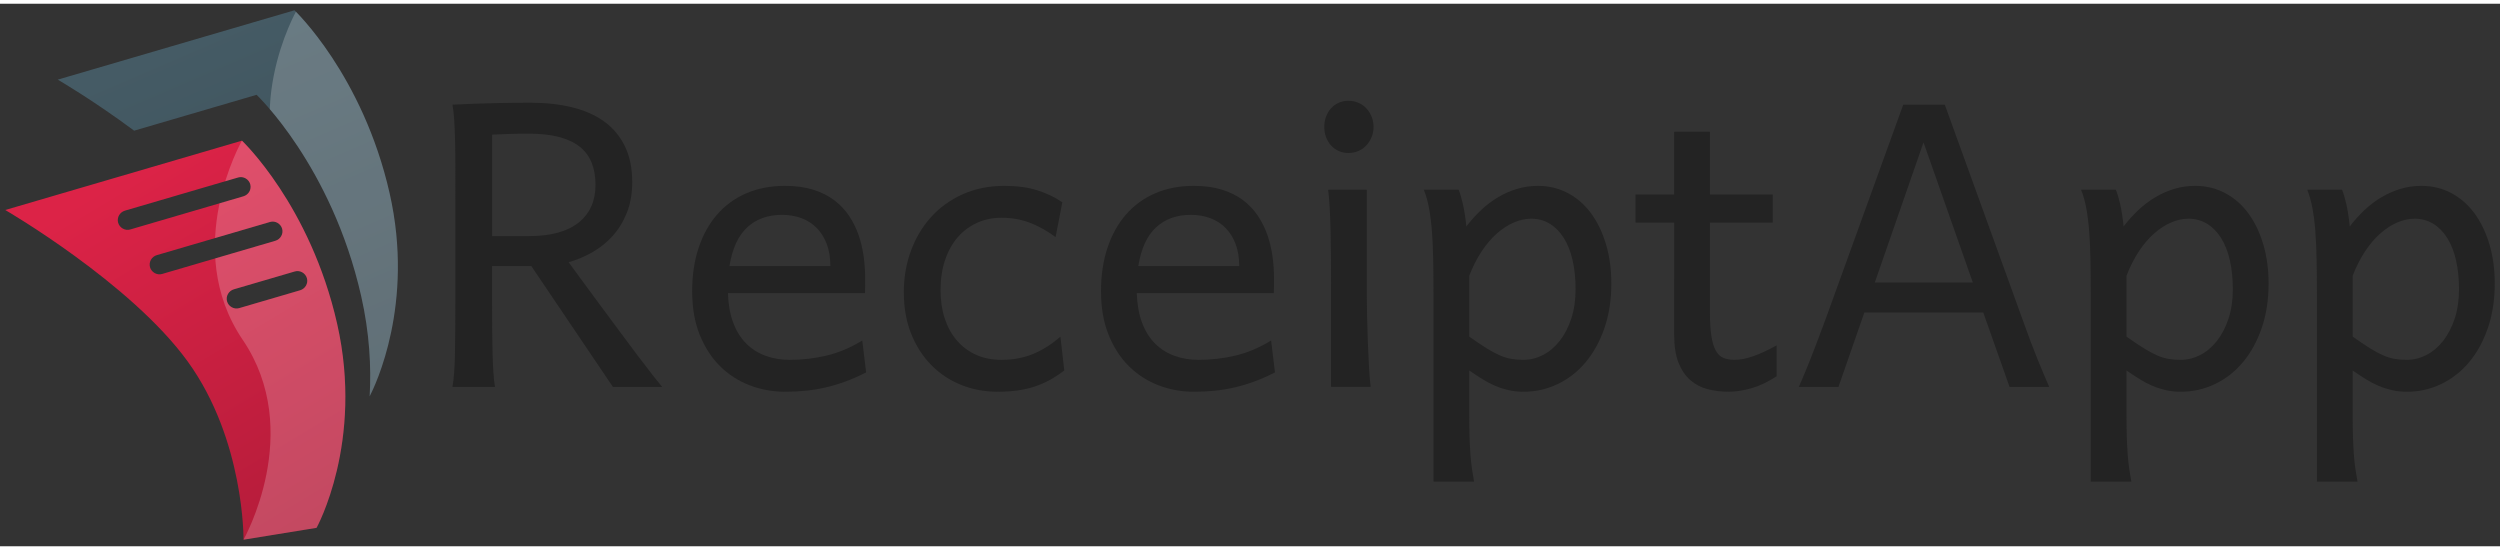 <?xml version="1.0" encoding="utf-8"?>
<!-- Generator: Adobe Illustrator 17.0.0, SVG Export Plug-In . SVG Version: 6.00 Build 0)  -->
<!DOCTYPE svg PUBLIC "-//W3C//DTD SVG 1.1//EN" "http://www.w3.org/Graphics/SVG/1.1/DTD/svg11.dtd">
<svg version="1.1" id="1" xmlns="http://www.w3.org/2000/svg" xmlns:xlink="http://www.w3.org/1999/xlink" x="0px" y="0px"
	 width="200px" height="44px" viewBox="0 0 341 74" enable-background="new 0 0 241 74" xml:space="preserve">
<rect x="0" y="0" width="341" height="74" fill="#333333" stroke="none"/>
<g>
	<g>
		<path fill="#232323" d="M67.12,40.794c0,1.301,0.004,2.531,0.013,3.691s0.026,2.232,0.053,3.217s0.066,1.863,0.119,2.637
			s0.123,1.415,0.211,1.925h-5.801c0.193-1.055,0.307-2.58,0.343-4.575c0.035-1.994,0.053-4.293,0.053-6.895V22.126
			c0-1.23-0.013-2.377-0.04-3.441c-0.026-1.063-0.066-2.017-0.119-2.861s-0.132-1.529-0.237-2.057
			c0.914-0.035,1.925-0.079,3.032-0.132c0.949-0.035,2.074-0.066,3.375-0.092s2.725-0.04,4.271-0.04c2.057,0,3.933,0.207,5.629,0.62
			s3.151,1.055,4.364,1.925s2.158,1.991,2.834,3.362s1.015,3.006,1.015,4.904c0,1.6-0.25,3.015-0.751,4.245s-1.16,2.29-1.978,3.177
			c-0.817,0.888-1.745,1.622-2.782,2.202c-1.038,0.58-2.092,1.02-3.164,1.318c0.527,0.721,1.173,1.604,1.938,2.65
			c0.765,1.046,1.582,2.153,2.452,3.322c0.87,1.17,1.749,2.356,2.637,3.56c0.887,1.204,1.718,2.316,2.492,3.336
			c0.773,1.02,1.45,1.898,2.03,2.637s0.984,1.239,1.213,1.503H83.6l-11.127-16.48H67.12V40.794L67.12,40.794z M67.12,31.696h5.01
			c2.988,0,5.251-0.615,6.79-1.846c1.538-1.23,2.307-2.944,2.307-5.142c0-1.125-0.171-2.123-0.514-2.993s-0.879-1.599-1.608-2.188
			s-1.67-1.037-2.821-1.345c-1.151-0.307-2.536-0.461-4.153-0.461c-0.932,0-1.824,0.013-2.676,0.04
			c-0.853,0.026-1.631,0.057-2.333,0.092v13.843H67.12z"/>
		<path fill="#232323" d="M107.066,24.841c1.441,0,2.716,0.171,3.823,0.514s2.065,0.817,2.874,1.424
			c0.808,0.606,1.485,1.314,2.03,2.123c0.544,0.809,0.979,1.679,1.305,2.61c0.325,0.932,0.558,1.903,0.699,2.914
			c0.141,1.011,0.211,2.008,0.211,2.993v1.029c0,0.439-0.009,0.782-0.026,1.028H99.288c0.053,1.547,0.294,2.892,0.725,4.034
			c0.431,1.143,1.019,2.087,1.767,2.834c0.747,0.748,1.625,1.306,2.637,1.675c1.011,0.369,2.113,0.554,3.309,0.554
			c1.705,0,3.375-0.193,5.01-0.58s3.26-1.072,4.878-2.057l0.527,4.351c-0.932,0.475-1.846,0.879-2.742,1.213
			c-0.896,0.334-1.793,0.606-2.689,0.817c-0.896,0.211-1.806,0.364-2.729,0.461s-1.895,0.146-2.914,0.146
			c-1.688,0-3.296-0.295-4.825-0.884c-1.529-0.589-2.874-1.459-4.034-2.61c-1.16-1.15-2.083-2.579-2.769-4.284
			s-1.028-3.683-1.028-5.933c0-2.18,0.294-4.153,0.883-5.92c0.589-1.767,1.428-3.278,2.518-4.535c1.09-1.256,2.417-2.224,3.981-2.9
			C103.357,25.181,105.115,24.841,107.066,24.841z M106.671,28.795c-1.934,0-3.516,0.567-4.746,1.701s-2.04,2.896-2.426,5.287
			h13.764c0-1.125-0.163-2.123-0.488-2.993c-0.326-0.87-0.782-1.604-1.371-2.202c-0.589-0.597-1.288-1.045-2.096-1.345
			C108.499,28.946,107.62,28.795,106.671,28.795z"/>
		<path fill="#232323" d="M136.993,24.841c1.757,0,3.273,0.207,4.548,0.62c1.274,0.413,2.395,0.954,3.362,1.622l-0.923,4.746
			c-1.196-0.879-2.382-1.538-3.56-1.978c-1.178-0.439-2.452-0.659-3.823-0.659c-1.178,0-2.272,0.224-3.283,0.672
			s-1.89,1.094-2.637,1.938c-0.748,0.844-1.332,1.881-1.753,3.111c-0.422,1.23-0.633,2.62-0.633,4.167
			c0,1.424,0.193,2.716,0.58,3.876c0.386,1.16,0.94,2.158,1.661,2.992c0.721,0.835,1.591,1.481,2.61,1.938s2.171,0.686,3.454,0.686
			c1.599,0,3.049-0.272,4.351-0.817c1.301-0.545,2.531-1.327,3.691-2.347l0.527,4.614c-0.668,0.51-1.332,0.945-1.991,1.305
			s-1.349,0.659-2.07,0.896s-1.494,0.413-2.32,0.527c-0.827,0.114-1.731,0.172-2.716,0.172c-1.776,0-3.437-0.312-4.983-0.937
			c-1.547-0.623-2.9-1.524-4.061-2.702s-2.074-2.602-2.742-4.271c-0.668-1.67-1.002-3.56-1.002-5.669
			c0-1.987,0.32-3.859,0.962-5.617c0.642-1.757,1.556-3.296,2.742-4.614c1.186-1.318,2.627-2.36,4.324-3.125
			C133.007,25.225,134.901,24.841,136.993,24.841z"/>
		<path fill="#232323" d="M162.833,24.841c1.441,0,2.716,0.171,3.823,0.514s2.065,0.817,2.874,1.424
			c0.809,0.607,1.485,1.314,2.03,2.123s0.979,1.679,1.305,2.61c0.325,0.932,0.559,1.903,0.699,2.914
			c0.141,1.011,0.211,2.008,0.211,2.993v1.029c0,0.439-0.009,0.782-0.026,1.028h-18.694c0.053,1.547,0.294,2.892,0.725,4.034
			c0.431,1.143,1.019,2.087,1.767,2.834c0.747,0.748,1.625,1.306,2.637,1.675c1.011,0.369,2.113,0.554,3.309,0.554
			c1.705,0,3.375-0.193,5.01-0.58s3.261-1.072,4.878-2.057l0.527,4.351c-0.932,0.475-1.846,0.879-2.742,1.213
			s-1.793,0.606-2.689,0.817c-0.896,0.211-1.806,0.364-2.729,0.461c-0.922,0.097-1.894,0.146-2.913,0.146
			c-1.688,0-3.296-0.295-4.825-0.884c-1.529-0.589-2.874-1.459-4.034-2.61c-1.16-1.15-2.083-2.579-2.769-4.284
			s-1.028-3.683-1.028-5.933c0-2.18,0.294-4.153,0.883-5.92c0.589-1.767,1.428-3.278,2.518-4.535c1.09-1.256,2.417-2.224,3.981-2.9
			C159.124,25.181,160.882,24.841,162.833,24.841z M162.437,28.795c-1.934,0-3.516,0.567-4.746,1.701s-2.04,2.896-2.426,5.287
			h13.764c0-1.125-0.163-2.123-0.488-2.993c-0.325-0.87-0.782-1.604-1.371-2.202c-0.589-0.597-1.287-1.045-2.096-1.345
			C164.266,28.946,163.387,28.795,162.437,28.795z"/>
		<path fill="#232323" d="M180.631,16.798c0-0.492,0.079-0.953,0.237-1.384s0.383-0.808,0.672-1.134
			c0.291-0.325,0.638-0.58,1.042-0.765s0.853-0.277,1.345-0.277s0.949,0.092,1.371,0.277s0.782,0.439,1.081,0.765
			s0.536,0.703,0.712,1.134s0.264,0.893,0.264,1.384c0,0.492-0.088,0.954-0.264,1.384c-0.176,0.431-0.413,0.809-0.712,1.134
			c-0.299,0.326-0.659,0.58-1.081,0.765s-0.879,0.277-1.371,0.277s-0.94-0.092-1.345-0.277s-0.751-0.439-1.042-0.765
			c-0.289-0.325-0.514-0.703-0.672-1.134C180.71,17.754,180.631,17.29,180.631,16.798z M186.432,39.738
			c0,0.844,0.013,1.842,0.04,2.992c0.025,1.151,0.061,2.316,0.105,3.494c0.043,1.178,0.096,2.303,0.158,3.375
			c0.061,1.072,0.136,1.96,0.224,2.663h-5.405V38.287c0-1.283-0.005-2.549-0.014-3.797s-0.025-2.43-0.053-3.546
			c-0.025-1.116-0.065-2.153-0.118-3.111s-0.123-1.78-0.211-2.465h5.273v14.37H186.432z"/>
		<path fill="#232323" d="M195.528,39.476c0-1.635-0.013-3.151-0.04-4.549c-0.025-1.397-0.083-2.68-0.171-3.85
			c-0.088-1.169-0.22-2.228-0.396-3.177s-0.413-1.793-0.712-2.531h4.746c0.193,0.458,0.387,1.104,0.58,1.938
			c0.193,0.835,0.352,1.859,0.475,3.072c0.615-0.808,1.287-1.556,2.017-2.241s1.504-1.27,2.32-1.753
			c0.818-0.483,1.679-0.861,2.584-1.134c0.905-0.272,1.851-0.409,2.835-0.409c1.494,0,2.86,0.33,4.101,0.989
			c1.238,0.659,2.293,1.582,3.164,2.769c0.869,1.187,1.546,2.593,2.029,4.219c0.483,1.626,0.726,3.406,0.726,5.34
			c0,2.25-0.316,4.284-0.949,6.104s-1.489,3.371-2.571,4.654c-1.08,1.283-2.351,2.271-3.81,2.966s-3.015,1.042-4.667,1.042
			c-0.703,0-1.367-0.07-1.99-0.211c-0.625-0.142-1.231-0.334-1.82-0.58s-1.173-0.55-1.753-0.91c-0.58-0.359-1.187-0.76-1.819-1.199
			v6.196c0,1.055,0.014,2.008,0.039,2.86c0.027,0.853,0.066,1.639,0.119,2.36c0.053,0.721,0.123,1.384,0.211,1.99
			s0.185,1.19,0.29,1.754h-5.537V39.476H195.528L195.528,39.476z M207.789,48.571c0.932,0,1.823-0.22,2.676-0.659
			c0.853-0.439,1.609-1.077,2.268-1.912c0.66-0.834,1.188-1.846,1.582-3.032c0.396-1.187,0.594-2.526,0.594-4.021
			c0-1.459-0.137-2.782-0.408-3.969c-0.273-1.187-0.673-2.197-1.2-3.032c-0.527-0.834-1.165-1.48-1.911-1.938
			c-0.748-0.457-1.596-0.686-2.545-0.686c-0.756,0-1.529,0.167-2.32,0.501s-1.561,0.827-2.307,1.477
			c-0.748,0.65-1.446,1.463-2.097,2.439s-1.222,2.096-1.714,3.362v8.306c0.896,0.633,1.674,1.156,2.334,1.568
			c0.658,0.413,1.261,0.738,1.806,0.976c0.545,0.238,1.067,0.4,1.569,0.488C206.615,48.527,207.174,48.571,207.789,48.571z"/>
		<path fill="#232323" d="M223.082,26.027h5.273v-8.569h4.878v8.569h8.569v3.823h-8.569v12.129c0,1.354,0.065,2.461,0.198,3.322
			c0.131,0.861,0.333,1.533,0.605,2.017c0.272,0.484,0.62,0.813,1.042,0.989c0.422,0.176,0.932,0.264,1.529,0.264
			c0.756,0,1.608-0.167,2.558-0.501s2.004-0.826,3.164-1.477v4.219c-1.213,0.791-2.373,1.341-3.48,1.647
			c-1.107,0.308-2.127,0.462-3.059,0.462c-1.037,0-2.004-0.119-2.9-0.356s-1.684-0.654-2.359-1.252
			c-0.678-0.598-1.209-1.394-1.596-2.387c-0.387-0.992-0.58-2.254-0.58-3.783V29.851h-5.273L223.082,26.027L223.082,26.027z"/>
		<path fill="#232323" d="M270.516,42.113H254.3l-3.533,10.151h-5.405c0.229-0.527,0.466-1.081,0.712-1.661
			c0.246-0.58,0.515-1.235,0.804-1.965c0.291-0.729,0.611-1.56,0.963-2.491s0.756-2.013,1.213-3.243l10.547-29.136h5.669
			l10.547,29.136c0.439,1.23,0.835,2.312,1.187,3.243c0.352,0.931,0.677,1.763,0.976,2.491c0.299,0.729,0.571,1.385,0.817,1.965
			c0.246,0.58,0.483,1.134,0.712,1.661h-5.405L270.516,42.113z M255.724,38.024h13.368l-6.724-19.117L255.724,38.024z"/>
		<path fill="#232323" d="M285.177,39.476c0-1.635-0.013-3.151-0.04-4.549c-0.025-1.397-0.083-2.68-0.171-3.85
			c-0.088-1.169-0.22-2.228-0.396-3.177s-0.413-1.793-0.712-2.531h4.746c0.193,0.458,0.387,1.104,0.58,1.938
			c0.193,0.835,0.352,1.859,0.475,3.072c0.615-0.808,1.287-1.556,2.017-2.241s1.504-1.27,2.32-1.753
			c0.818-0.483,1.679-0.861,2.584-1.134c0.905-0.272,1.851-0.409,2.835-0.409c1.494,0,2.86,0.33,4.101,0.989
			c1.238,0.659,2.293,1.582,3.164,2.769c0.869,1.187,1.546,2.593,2.029,4.219c0.483,1.626,0.726,3.406,0.726,5.34
			c0,2.25-0.316,4.284-0.949,6.104s-1.489,3.371-2.571,4.654c-1.08,1.283-2.351,2.271-3.81,2.966s-3.015,1.042-4.667,1.042
			c-0.703,0-1.367-0.07-1.99-0.211c-0.625-0.142-1.231-0.334-1.82-0.58c-0.589-0.246-1.173-0.55-1.753-0.91
			c-0.58-0.359-1.187-0.76-1.819-1.199v6.196c0,1.055,0.014,2.008,0.039,2.86c0.027,0.853,0.066,1.639,0.119,2.36
			c0.053,0.721,0.123,1.384,0.211,1.99s0.185,1.19,0.29,1.754h-5.537V39.476H285.177L285.177,39.476z M297.437,48.571
			c0.932,0,1.823-0.22,2.676-0.659c0.853-0.439,1.609-1.077,2.268-1.912c0.66-0.834,1.188-1.846,1.582-3.032
			c0.396-1.187,0.594-2.526,0.594-4.021c0-1.459-0.137-2.782-0.408-3.969c-0.273-1.187-0.673-2.197-1.2-3.032
			c-0.527-0.834-1.165-1.48-1.911-1.938c-0.748-0.457-1.596-0.686-2.545-0.686c-0.756,0-1.529,0.167-2.32,0.501
			s-1.561,0.827-2.307,1.477c-0.748,0.65-1.446,1.463-2.097,2.439c-0.651,0.976-1.222,2.096-1.714,3.362v8.306
			c0.896,0.633,1.674,1.156,2.334,1.568c0.658,0.413,1.261,0.738,1.806,0.976s1.067,0.4,1.569,0.488
			C296.264,48.527,296.822,48.571,297.437,48.571z"/>
		<path fill="#232323" d="M316.026,39.476c0-1.635-0.013-3.151-0.04-4.549c-0.025-1.397-0.083-2.68-0.171-3.85
			c-0.088-1.169-0.22-2.228-0.396-3.177s-0.413-1.793-0.712-2.531h4.746c0.193,0.458,0.387,1.104,0.58,1.938
			c0.193,0.835,0.352,1.859,0.475,3.072c0.615-0.808,1.287-1.556,2.017-2.241s1.504-1.27,2.32-1.753
			c0.818-0.483,1.679-0.861,2.584-1.134c0.905-0.272,1.851-0.409,2.835-0.409c1.494,0,2.86,0.33,4.101,0.989
			c1.238,0.659,2.293,1.582,3.164,2.769c0.869,1.187,1.546,2.593,2.029,4.219c0.483,1.626,0.726,3.406,0.726,5.34
			c0,2.25-0.316,4.284-0.949,6.104s-1.489,3.371-2.571,4.654c-1.08,1.283-2.351,2.271-3.81,2.966s-3.015,1.042-4.667,1.042
			c-0.703,0-1.367-0.07-1.99-0.211c-0.625-0.142-1.231-0.334-1.82-0.58c-0.589-0.246-1.173-0.55-1.753-0.91
			c-0.58-0.359-1.187-0.76-1.819-1.199v6.196c0,1.055,0.014,2.008,0.039,2.86c0.027,0.853,0.066,1.639,0.119,2.36
			c0.053,0.721,0.123,1.384,0.211,1.99s0.185,1.19,0.29,1.754h-5.537V39.476H316.026L316.026,39.476z M328.287,48.571
			c0.932,0,1.823-0.22,2.676-0.659c0.853-0.439,1.609-1.077,2.268-1.912c0.66-0.834,1.188-1.846,1.582-3.032
			c0.396-1.187,0.594-2.526,0.594-4.021c0-1.459-0.137-2.782-0.408-3.969c-0.273-1.187-0.673-2.197-1.2-3.032
			c-0.527-0.834-1.165-1.48-1.911-1.938c-0.748-0.457-1.596-0.686-2.545-0.686c-0.756,0-1.529,0.167-2.32,0.501
			s-1.561,0.827-2.307,1.477c-0.748,0.65-1.446,1.463-2.097,2.439c-0.651,0.976-1.222,2.096-1.714,3.362v8.306
			c0.896,0.633,1.674,1.156,2.334,1.568c0.658,0.413,1.261,0.738,1.806,0.976s1.067,0.4,1.569,0.488
			C327.113,48.527,327.672,48.571,328.287,48.571z"/>
	</g>
	<g>
		<g>
			<g>
				<g>
					<g>
						<defs>
							<path id="SVGID_1_" d="M49.265,39.871C45.24,22.099,34.996,12.422,34.996,12.422l-16.699,4.892
								c-5.648-4.193-10.419-6.962-10.419-6.962l32.286-9.458c0,0,9.323,8.807,12.985,24.98c3.418,15.092-1.989,26.251-2.727,27.676
								C50.649,49.501,50.4,44.884,49.265,39.871z"/>
						</defs>
						<clipPath id="SVGID_2_">
							<use xlink:href="#SVGID_1_"  overflow="visible"/>
						</clipPath>
						
							<linearGradient id="SVGID_3_" gradientUnits="userSpaceOnUse" x1="-344.105" y1="66.864" x2="-365.976" y2="16.186" gradientTransform="matrix(-1 0 0 -1 -318.661 72)">
							<stop  offset="0" style="stop-color:#455B65"/>
							<stop  offset="1" style="stop-color:#394B54"/>
						</linearGradient>
						<path clip-path="url(#SVGID_2_)" fill="url(#SVGID_3_)" d="M49.265,39.871C45.24,22.099,34.996,12.422,34.996,12.422
							l-16.699,4.892c-5.648-4.193-10.419-6.962-10.419-6.962l32.286-9.458c0,0,9.323,8.807,12.985,24.98
							c3.418,15.092-1.989,26.251-2.727,27.676C50.649,49.501,50.4,44.884,49.265,39.871z"/>
					</g>
				</g>
			</g>
			<g>
				<g>
					<g>
						<defs>
							<path id="SVGID_4_" d="M49.265,39.871C45.24,22.099,34.996,12.422,34.996,12.422l-16.699,4.892
								c-5.648-4.193-10.419-6.962-10.419-6.962l32.286-9.458c0,0,9.323,8.807,12.985,24.98c3.418,15.092-1.989,26.251-2.727,27.676
								C50.649,49.501,50.4,44.884,49.265,39.871z"/>
						</defs>
						<clipPath id="SVGID_5_">
							<use xlink:href="#SVGID_4_"  overflow="visible"/>
						</clipPath>
						<path opacity="0.2" clip-path="url(#SVGID_5_)" fill="#FFFFFF" enable-background="new    " d="M40.577,28.063
							c8.478,12.507,0.108,27.257,0.108,27.257l9.96-1.618c0,0,6.472-11.658,2.81-27.831C49.792,9.698,40.47,0.891,40.47,0.891
							S32.099,15.558,40.577,28.063z"/>
					</g>
				</g>
			</g>
		</g>
		<g>
			<g>
				<g>
					<g>
						<defs>
							<path id="SVGID_6_" d="M0.716,28.134c0,0,17.093,9.92,24.87,20.639s7.631,24.332,7.631,24.332l9.96-1.618
								c0,0,6.472-11.658,2.81-27.831s-12.985-24.98-12.985-24.98L0.716,28.134z M31.899,38.951
								c2.775-0.813,5.551-1.626,8.326-2.439c0.697-0.204,1.45,0.24,1.641,0.931c0.195,0.709-0.234,1.436-0.931,1.641
								c-2.775,0.813-5.551,1.626-8.326,2.439c-0.697,0.204-1.45-0.24-1.641-0.931C30.772,39.882,31.202,39.155,31.899,38.951z
								 M21.391,34.29c2.968-0.87,5.937-1.739,8.905-2.609c2.183-0.64,4.367-1.279,6.55-1.919c0.697-0.204,1.45,0.24,1.641,0.931
								c0.195,0.709-0.234,1.436-0.931,1.641c-2.968,0.87-5.937,1.739-8.905,2.609c-2.183,0.64-4.367,1.279-6.55,1.919
								c-0.697,0.204-1.45-0.24-1.641-0.931C20.264,35.22,20.694,34.493,21.391,34.29z M16.111,29.863
								c-0.195-0.709,0.234-1.436,0.931-1.641c2.968-0.87,5.937-1.739,8.905-2.609c2.183-0.64,4.367-1.279,6.55-1.919
								c0.697-0.204,1.45,0.24,1.641,0.931c0.195,0.709-0.234,1.436-0.931,1.641c-2.968,0.87-5.937,1.739-8.905,2.609
								c-2.183,0.64-4.367,1.279-6.55,1.919C17.054,30.998,16.301,30.553,16.111,29.863z"/>
						</defs>
						<clipPath id="SVGID_7_">
							<use xlink:href="#SVGID_6_"  overflow="visible"/>
						</clipPath>
						
							<linearGradient id="SVGID_8_" gradientUnits="userSpaceOnUse" x1="-335.97" y1="48.946" x2="-363.977" y2="2.268" gradientTransform="matrix(-1 0 0 -1 -318.661 72)">
							<stop  offset="0" style="stop-color:#DC2347"/>
							<stop  offset="1" style="stop-color:#B41C3A"/>
						</linearGradient>
						<path clip-path="url(#SVGID_7_)" fill="url(#SVGID_8_)" d="M0.716,28.134c0,0,17.093,9.92,24.87,20.639
							s7.631,24.332,7.631,24.332l9.96-1.618c0,0,6.472-11.658,2.81-27.831s-12.985-24.98-12.985-24.98L0.716,28.134z
							 M31.899,38.951c2.775-0.813,5.551-1.626,8.326-2.439c0.697-0.204,1.45,0.24,1.641,0.931c0.195,0.709-0.234,1.436-0.931,1.641
							c-2.775,0.813-5.551,1.626-8.326,2.439c-0.697,0.204-1.45-0.24-1.641-0.931C30.772,39.882,31.202,39.155,31.899,38.951z
							 M21.391,34.29c2.968-0.87,5.937-1.739,8.905-2.609c2.183-0.64,4.367-1.279,6.55-1.919c0.697-0.204,1.45,0.24,1.641,0.931
							c0.195,0.709-0.234,1.436-0.931,1.641c-2.968,0.87-5.937,1.739-8.905,2.609c-2.183,0.64-4.367,1.279-6.55,1.919
							c-0.697,0.204-1.45-0.24-1.641-0.931C20.264,35.22,20.694,34.493,21.391,34.29z M16.111,29.863
							c-0.195-0.709,0.234-1.436,0.931-1.641c2.968-0.87,5.937-1.739,8.905-2.609c2.183-0.64,4.367-1.279,6.55-1.919
							c0.697-0.204,1.45,0.24,1.641,0.931c0.195,0.709-0.234,1.436-0.931,1.641c-2.968,0.87-5.937,1.739-8.905,2.609
							c-2.183,0.64-4.367,1.279-6.55,1.919C17.054,30.998,16.301,30.553,16.111,29.863z"/>
					</g>
				</g>
			</g>
			<g>
				<g>
					<g>
						<defs>
							<path id="SVGID_9_" d="M0.716,28.134c0,0,17.093,9.92,24.87,20.639s7.631,24.332,7.631,24.332l9.96-1.618
								c0,0,6.472-11.658,2.81-27.831s-12.985-24.98-12.985-24.98L0.716,28.134z M31.899,38.951
								c2.775-0.813,5.551-1.626,8.326-2.439c0.697-0.204,1.45,0.24,1.641,0.931c0.195,0.709-0.234,1.436-0.931,1.641
								c-2.775,0.813-5.551,1.626-8.326,2.439c-0.697,0.204-1.45-0.24-1.641-0.931C30.772,39.882,31.202,39.155,31.899,38.951z
								 M21.391,34.29c2.968-0.87,5.937-1.739,8.905-2.609c2.183-0.64,4.367-1.279,6.55-1.919c0.697-0.204,1.45,0.24,1.641,0.931
								c0.195,0.709-0.234,1.436-0.931,1.641c-2.968,0.87-5.937,1.739-8.905,2.609c-2.183,0.64-4.367,1.279-6.55,1.919
								c-0.697,0.204-1.45-0.24-1.641-0.931C20.264,35.22,20.694,34.493,21.391,34.29z M16.111,29.863
								c-0.195-0.709,0.234-1.436,0.931-1.641c2.968-0.87,5.937-1.739,8.905-2.609c2.183-0.64,4.367-1.279,6.55-1.919
								c0.697-0.204,1.45,0.24,1.641,0.931c0.195,0.709-0.234,1.436-0.931,1.641c-2.968,0.87-5.937,1.739-8.905,2.609
								c-2.183,0.64-4.367,1.279-6.55,1.919C17.054,30.998,16.301,30.553,16.111,29.863z"/>
						</defs>
						<clipPath id="SVGID_10_">
							<use xlink:href="#SVGID_9_"  overflow="visible"/>
						</clipPath>
						<path opacity="0.2" clip-path="url(#SVGID_10_)" fill="#FFFFFF" enable-background="new    " d="M33.109,45.847
							c8.478,12.507,0.108,27.257,0.108,27.257l9.96-1.618c0,0,6.472-11.658,2.81-27.831s-12.985-24.98-12.985-24.98
							S24.631,33.34,33.109,45.847z"/>
					</g>
				</g>
			</g>
		</g>
	</g>
</g>
</svg>
